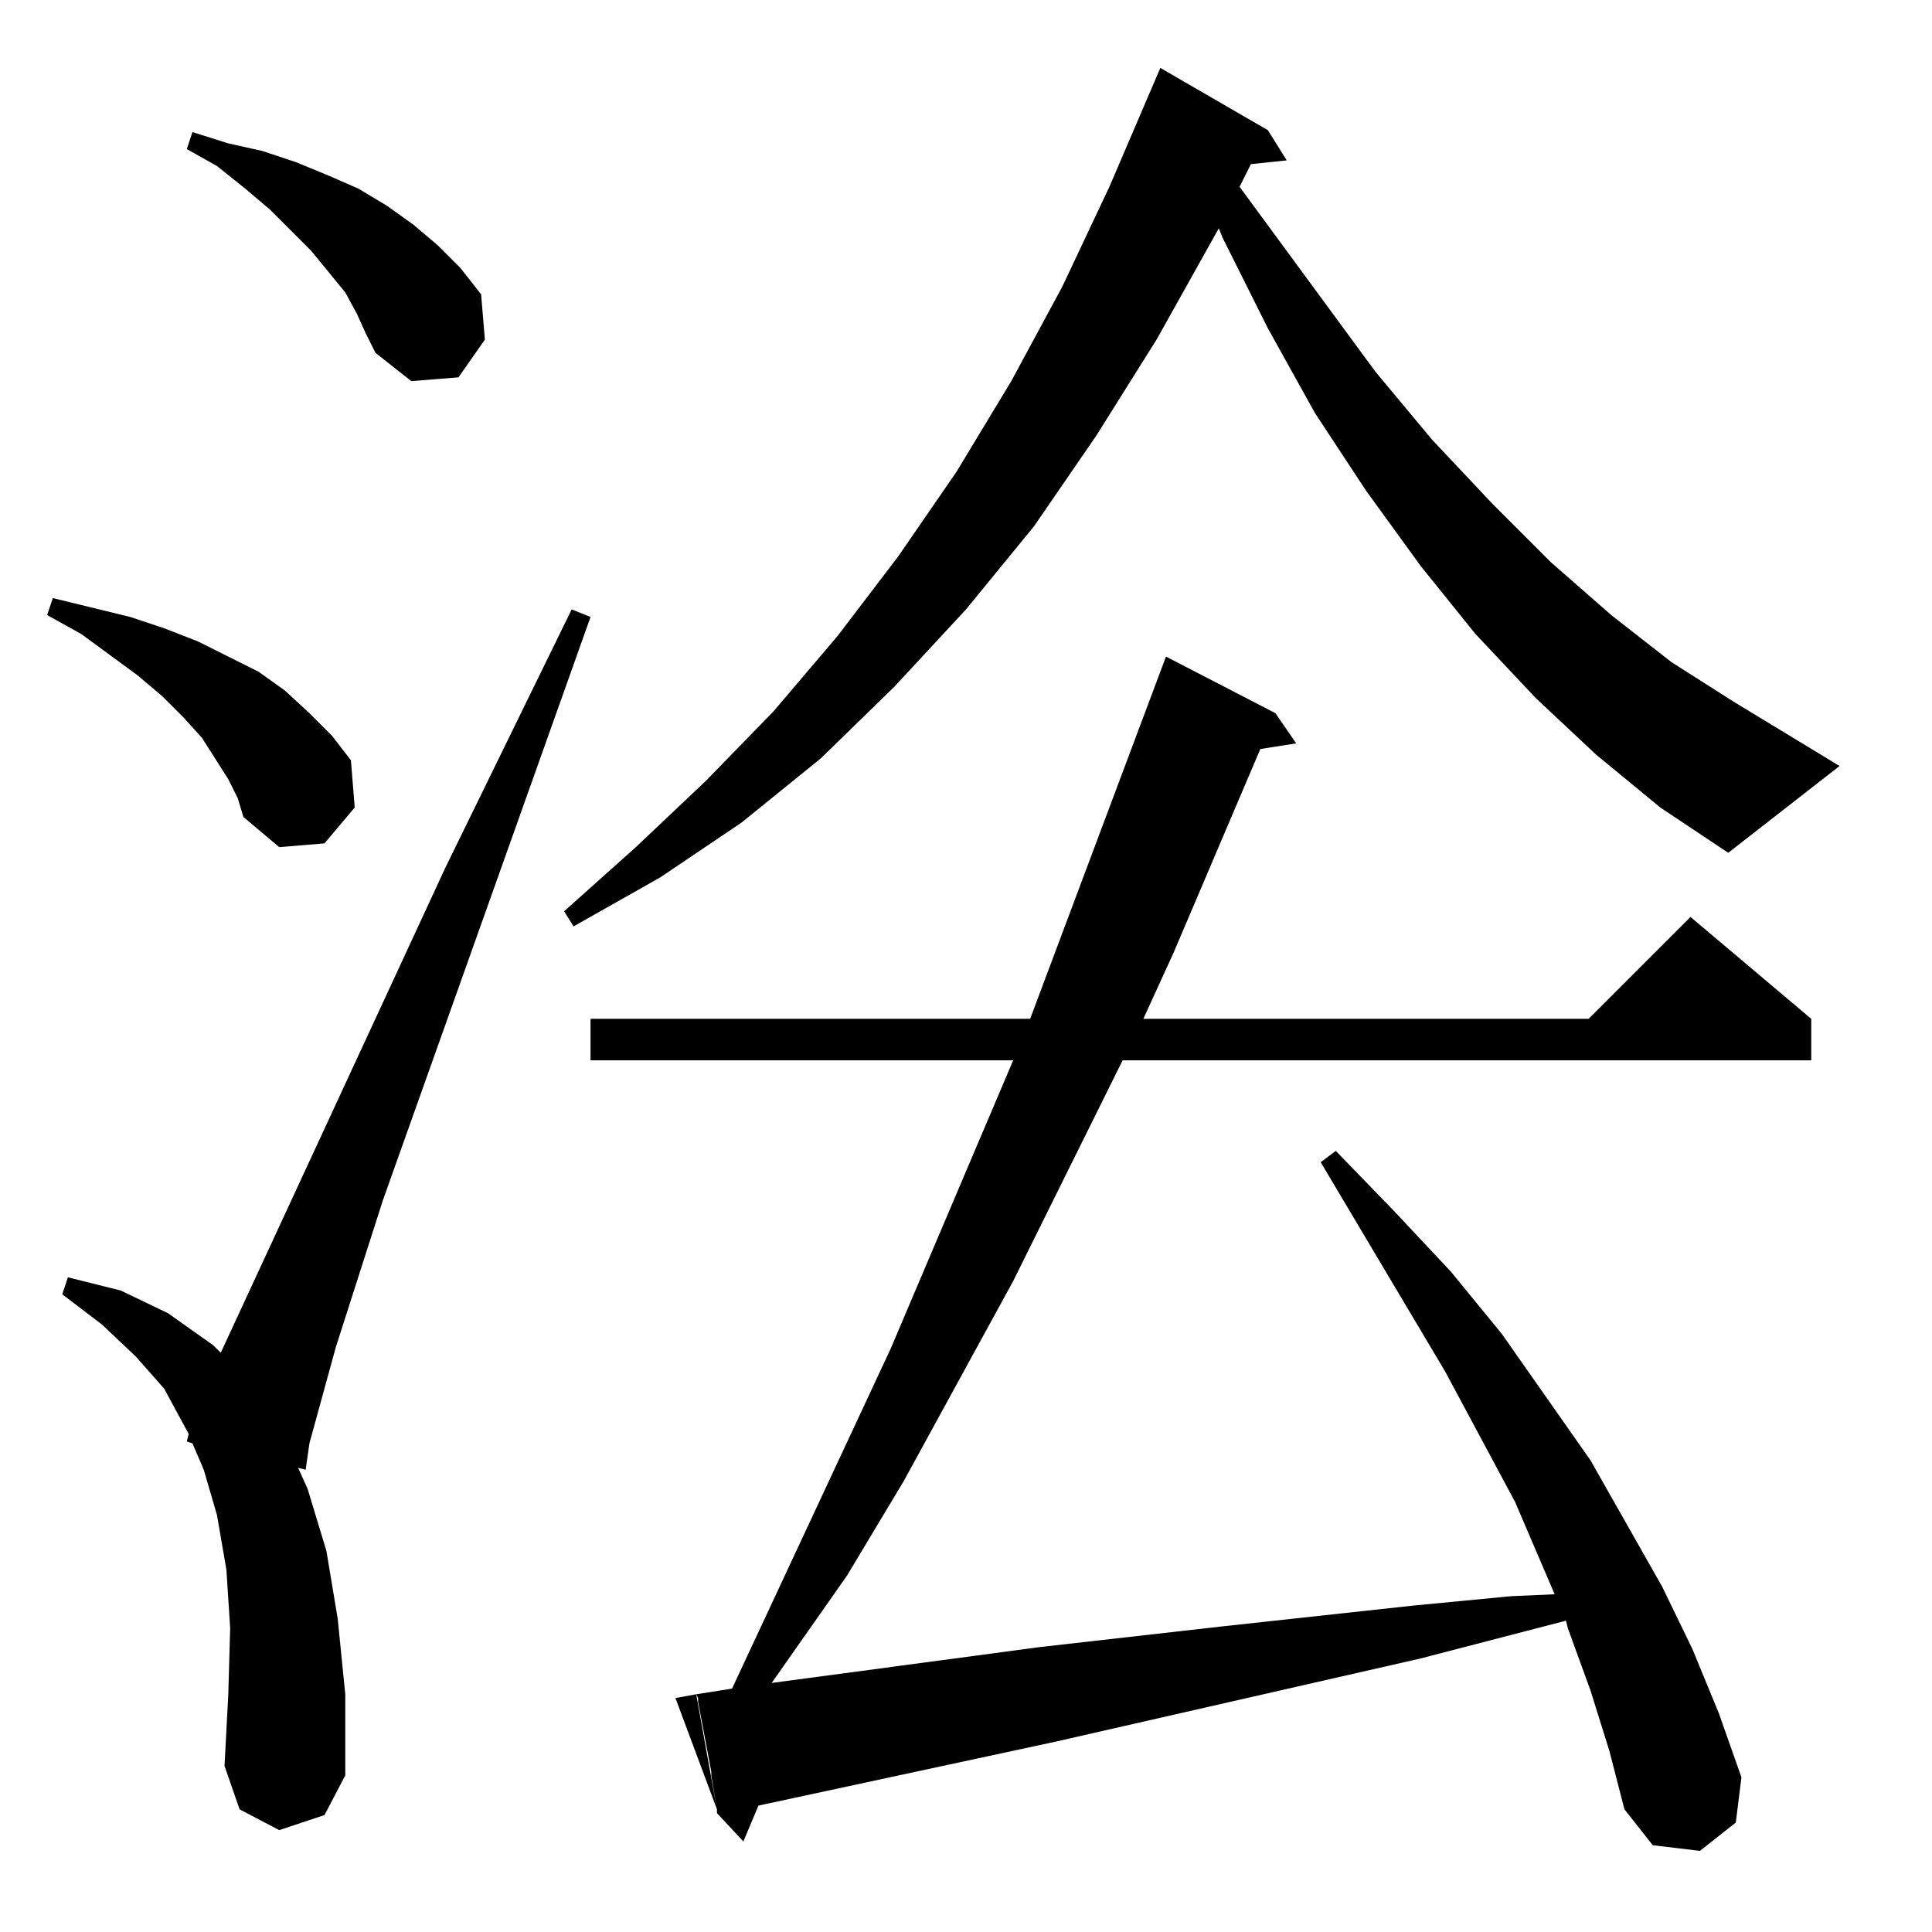 <?xml version="1.0" standalone="no"?>
<!DOCTYPE svg PUBLIC "-//W3C//DTD SVG 1.1//EN" "http://www.w3.org/Graphics/SVG/1.1/DTD/svg11.dtd" >
<svg xmlns="http://www.w3.org/2000/svg" xmlns:xlink="http://www.w3.org/1999/xlink" version="1.1" viewBox="0 -144 1024 1024">
  <g transform="matrix(1 0 0 -1 0 880)">
   <path fill="currentColor"
d="M377 85l-7 37v2l-1 2l19 3l84 180l65 153h-224v22h233l72 192l58 -30l11 -16l-19 -3l-46 -108l-16 -35h236l54 54l64 -54v-22h-365l-58 -117l-58 -106l-30 -50l-40 -57l142 19l97 11l101 11l52 5l23 1l-21 49l-37 69l-66 111l8 6l31 -32l30 -32l27 -33l47 -67l38 -67
l16 -33l14 -34l12 -34l-3 -24l-19 -15l-25 3l-15 19l-8 31l-10 32l-12 33l-1 4l-77 -20l-193 -44l-158 -34l-8 -19l-14 15v2l-3 18v2zM119 88l64 -5l-11 -21l-24 -8l-21 11zM369 126l11 -61l-22 59zM303 701l10 -4l-110 -309l-25 -78l-14 -51l-2 -14l-4 1l5 -11l10 -33
l6 -36l4 -40v-43l-64 5l2 38l1 35l-2 31l-5 29l-7 24l-6 14l-3 1l1 4l-13 24l-15 17l-18 17l-21 16l3 9l28 -7l25 -12l24 -17l4 -4l119 257zM880 596l-34 28l-32 30l-32 34l-29 36l-29 40l-27 41l-25 45l-24 48l-2 5l-33 -59l-32 -51l-33 -48l-36 -44l-38 -41l-39 -38
l-42 -34l-43 -29l-46 -26l-5 8l38 34l37 35l36 37l34 40l32 42l31 45l29 48l27 50l25 53l24 56l3 7l57 -33l10 -16l-19 -2l-6 -12l72 -98l30 -36l32 -34l31 -31l32 -28l32 -25l33 -21l56 -34l-59 -46zM126 601l-5 10l-7 11l-7 11l-10 11l-11 11l-13 11l-30 22l-18 10l3 9
l41 -10l18 -6l18 -7l32 -16l14 -10l13 -12l12 -12l10 -13l2 -25l-16 -19l-24 -2l-19 16zM194 847l-5 11l-6 11l-18 22l-22 22l-13 11l-15 12l-16 9l3 9l19 -6l18 -4l18 -6l17 -7l16 -7l15 -9l14 -10l13 -11l12 -12l11 -14l2 -24l-14 -20l-25 -2l-19 15z" />
  </g>

</svg>
